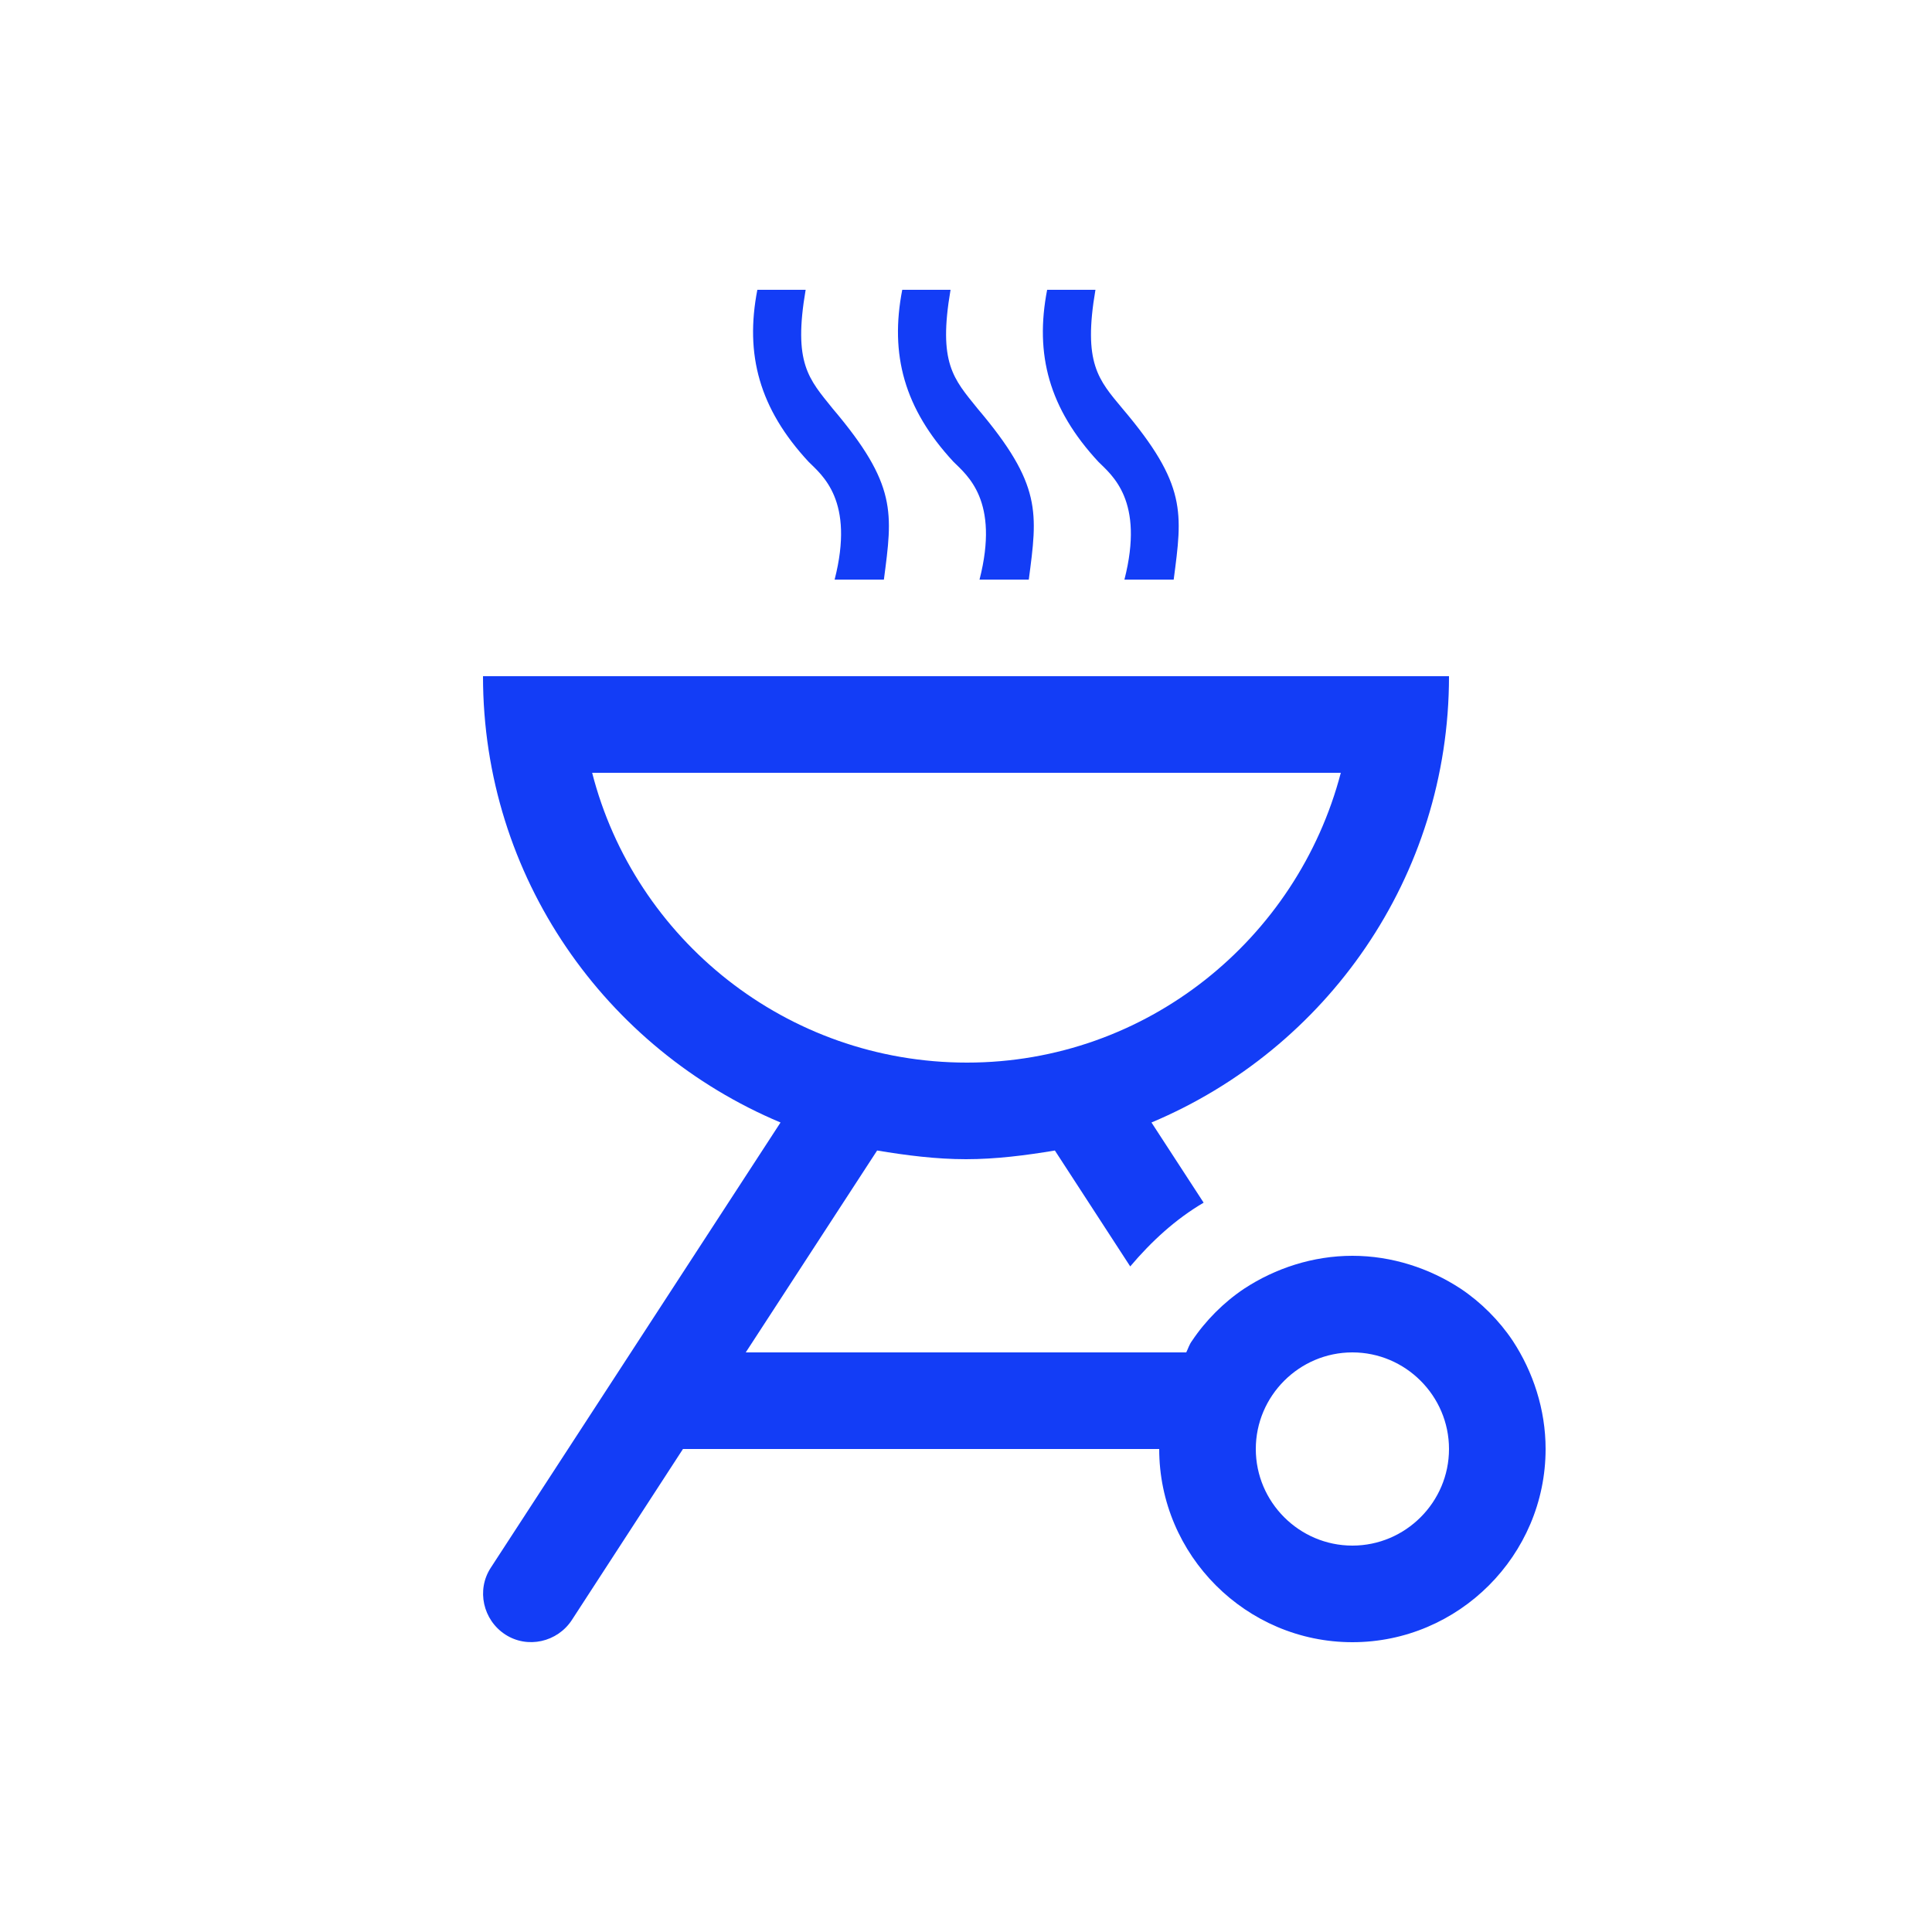 <svg fill="#133DF6" xmlns="http://www.w3.org/2000/svg" enable-background="new 0 0 20 20" height="20" viewBox="0 0 20 20" width="20"><g><rect fill="none" height="20" width="20" x="0"/></g><g><g><g><path d="M15.66,13.88c-0.14-0.21-0.33-0.4-0.54-0.54C14.8,13.13,14.41,13,14,13s-0.8,0.13-1.12,0.34 c-0.21,0.14-0.4,0.33-0.54,0.54c-0.03,0.04-0.04,0.08-0.06,0.12H7.72l1.36-2.09C9.38,11.96,9.69,12,10,12s0.62-0.04,0.92-0.09 l0.78,1.2c0.22-0.26,0.47-0.49,0.76-0.66l-0.54-0.83C13.73,10.86,15,9.08,15,7H5c0,2.08,1.27,3.86,3.08,4.62l-3,4.61 C4.93,16.46,5,16.77,5.23,16.92c0.23,0.15,0.54,0.08,0.69-0.15L7.07,15H12c0,1.1,0.9,2,2,2s2-0.9,2-2 C16,14.59,15.87,14.2,15.66,13.88z M6.13,8h7.75c-0.45,1.72-2.01,3-3.87,3C8.14,11,6.57,9.72,6.13,8z M14,16c-0.55,0-1-0.45-1-1 c0-0.55,0.45-1,1-1s1,0.45,1,1C15,15.55,14.55,16,14,16z"/><path d="M8.64,6h0.51c0.09-0.69,0.14-0.98-0.53-1.77C8.37,3.92,8.21,3.76,8.34,3h-0.5C7.71,3.67,7.86,4.23,8.37,4.78 C8.51,4.92,8.85,5.18,8.64,6z"/><path d="M10.14,6h0.51c0.09-0.69,0.14-0.98-0.53-1.77C9.87,3.92,9.71,3.76,9.84,3h-0.5C9.21,3.67,9.36,4.23,9.87,4.78 C10.01,4.92,10.35,5.18,10.14,6z"/><path d="M11.64,6h0.51c0.09-0.69,0.14-0.98-0.53-1.77c-0.25-0.3-0.41-0.47-0.28-1.23h-0.5c-0.13,0.67,0.02,1.23,0.53,1.78 C11.51,4.92,11.85,5.18,11.64,6z"/></g></g></g></svg>